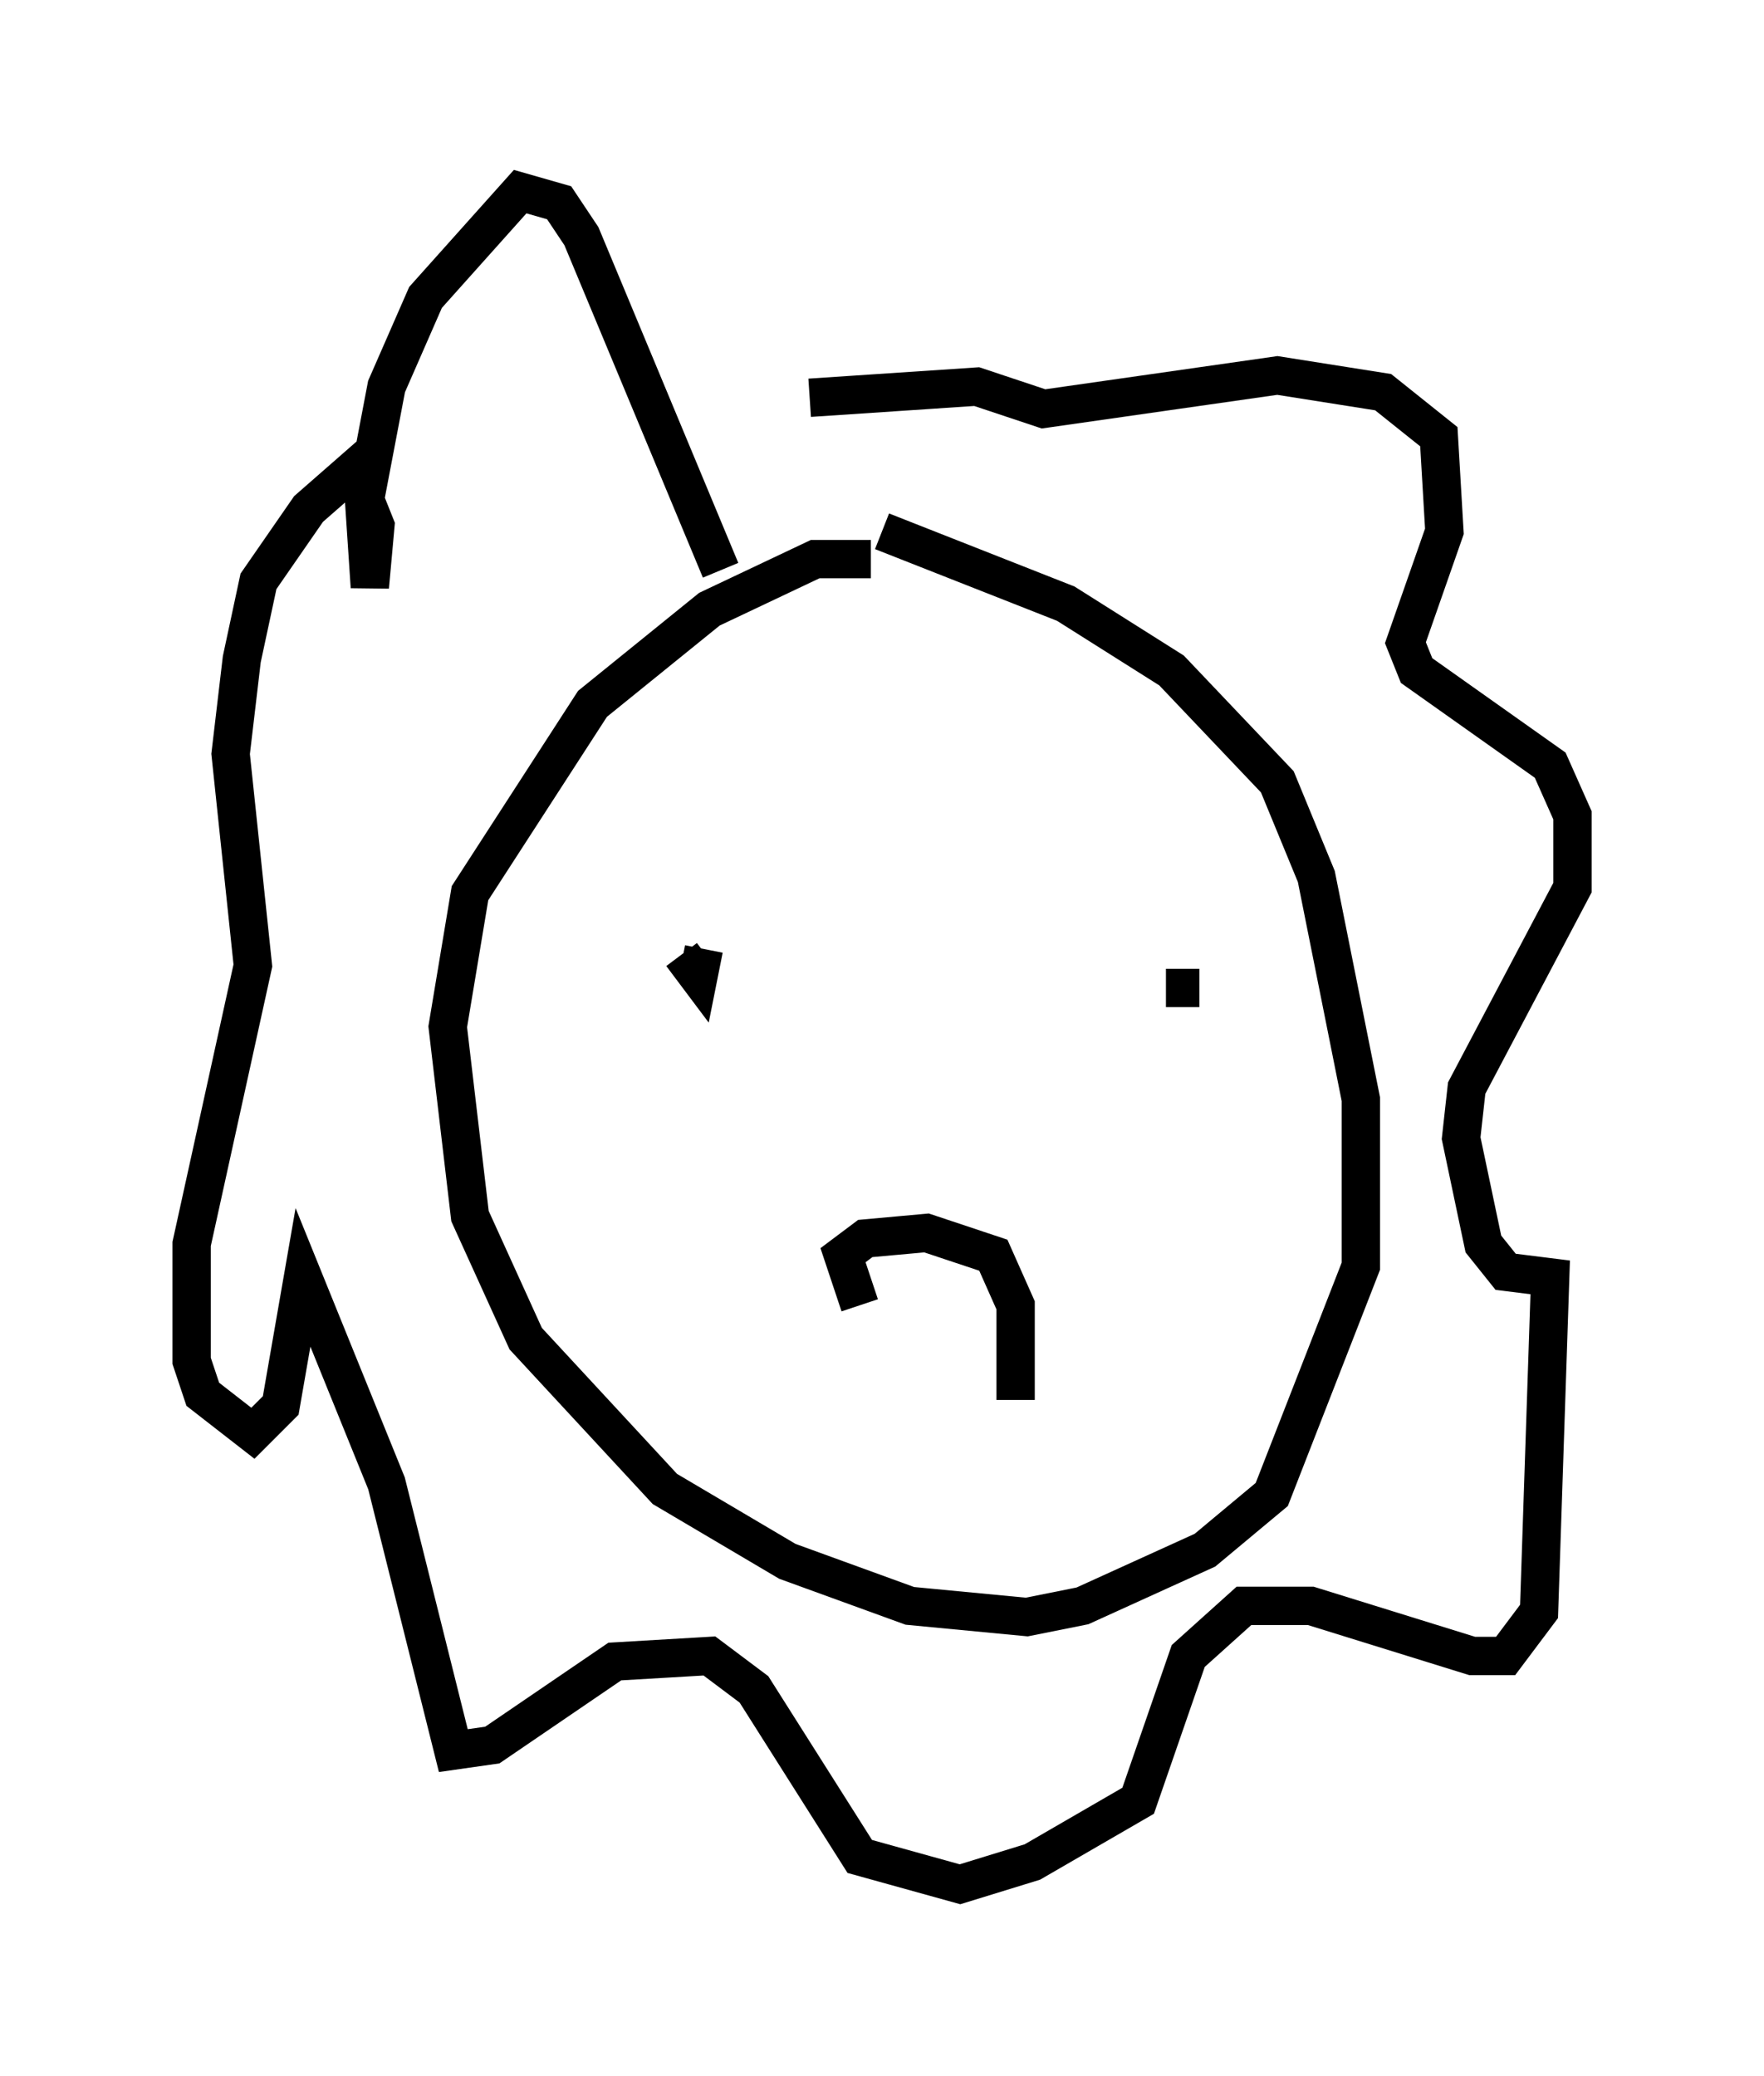 <?xml version="1.0" encoding="utf-8" ?>
<svg baseProfile="full" height="54.156" version="1.1" width="46.022" xmlns="http://www.w3.org/2000/svg" xmlns:ev="http://www.w3.org/2001/xml-events" xmlns:xlink="http://www.w3.org/1999/xlink"><defs /><rect fill="white" height="54.156" width="46.022" x="0" y="0" /><path d="M25.19, 15.603 m-2.469, -1.017 l-1.453, 0.0 -2.76, 1.307 l-3.05, 2.469 -3.196, 4.939 l-0.581, 3.486 0.581, 4.939 l1.453, 3.196 3.631, 3.922 l3.196, 1.888 3.196, 1.162 l3.05, 0.291 1.453, -0.291 l3.196, -1.453 1.743, -1.453 l2.324, -5.955 0.0, -4.358 l-1.162, -5.81 -1.017, -2.469 l-2.76, -2.905 -2.76, -1.743 l-4.793, -1.888 m-4.212, 1.017 l-3.631, -8.715 -0.581, -0.872 l-1.017, -0.291 -2.469, 2.76 l-1.017, 2.324 -0.581, 3.05 l0.145, 2.179 0.145, -1.598 l-0.581, -1.453 -1.162, 1.017 l-1.307, 1.888 -0.436, 2.034 l-0.291, 2.469 0.581, 5.52 l-1.598, 7.263 0.0, 3.05 l0.291, 0.872 1.307, 1.017 l0.726, -0.726 0.581, -3.341 l2.179, 5.374 1.743, 6.972 l1.017, -0.145 3.196, -2.179 l2.469, -0.145 1.162, 0.872 l2.76, 4.358 2.615, 0.726 l1.888, -0.581 2.76, -1.598 l1.307, -3.777 1.453, -1.307 l1.743, 0.0 4.212, 1.307 l0.872, 0.0 0.872, -1.162 l0.291, -8.715 -1.162, -0.145 l-0.581, -0.726 -0.581, -2.76 l0.145, -1.307 2.76, -5.229 l0.0, -1.888 -0.581, -1.307 l-3.486, -2.469 -0.291, -0.726 l1.017, -2.905 -0.145, -2.469 l-1.453, -1.162 -2.76, -0.436 l-6.101, 0.872 -1.743, -0.581 l-4.358, 0.291 m-2.76, 14.38 l-0.145, 0.726 -0.436, -0.581 m13.508, 0.872 l-0.872, 0.0 m-7.989, 8.279 l-0.436, -1.307 0.581, -0.436 l1.598, -0.145 1.743, 0.581 l0.581, 1.307 0.0, 2.469 " fill="none" stroke="black" stroke-width="1" /></svg>